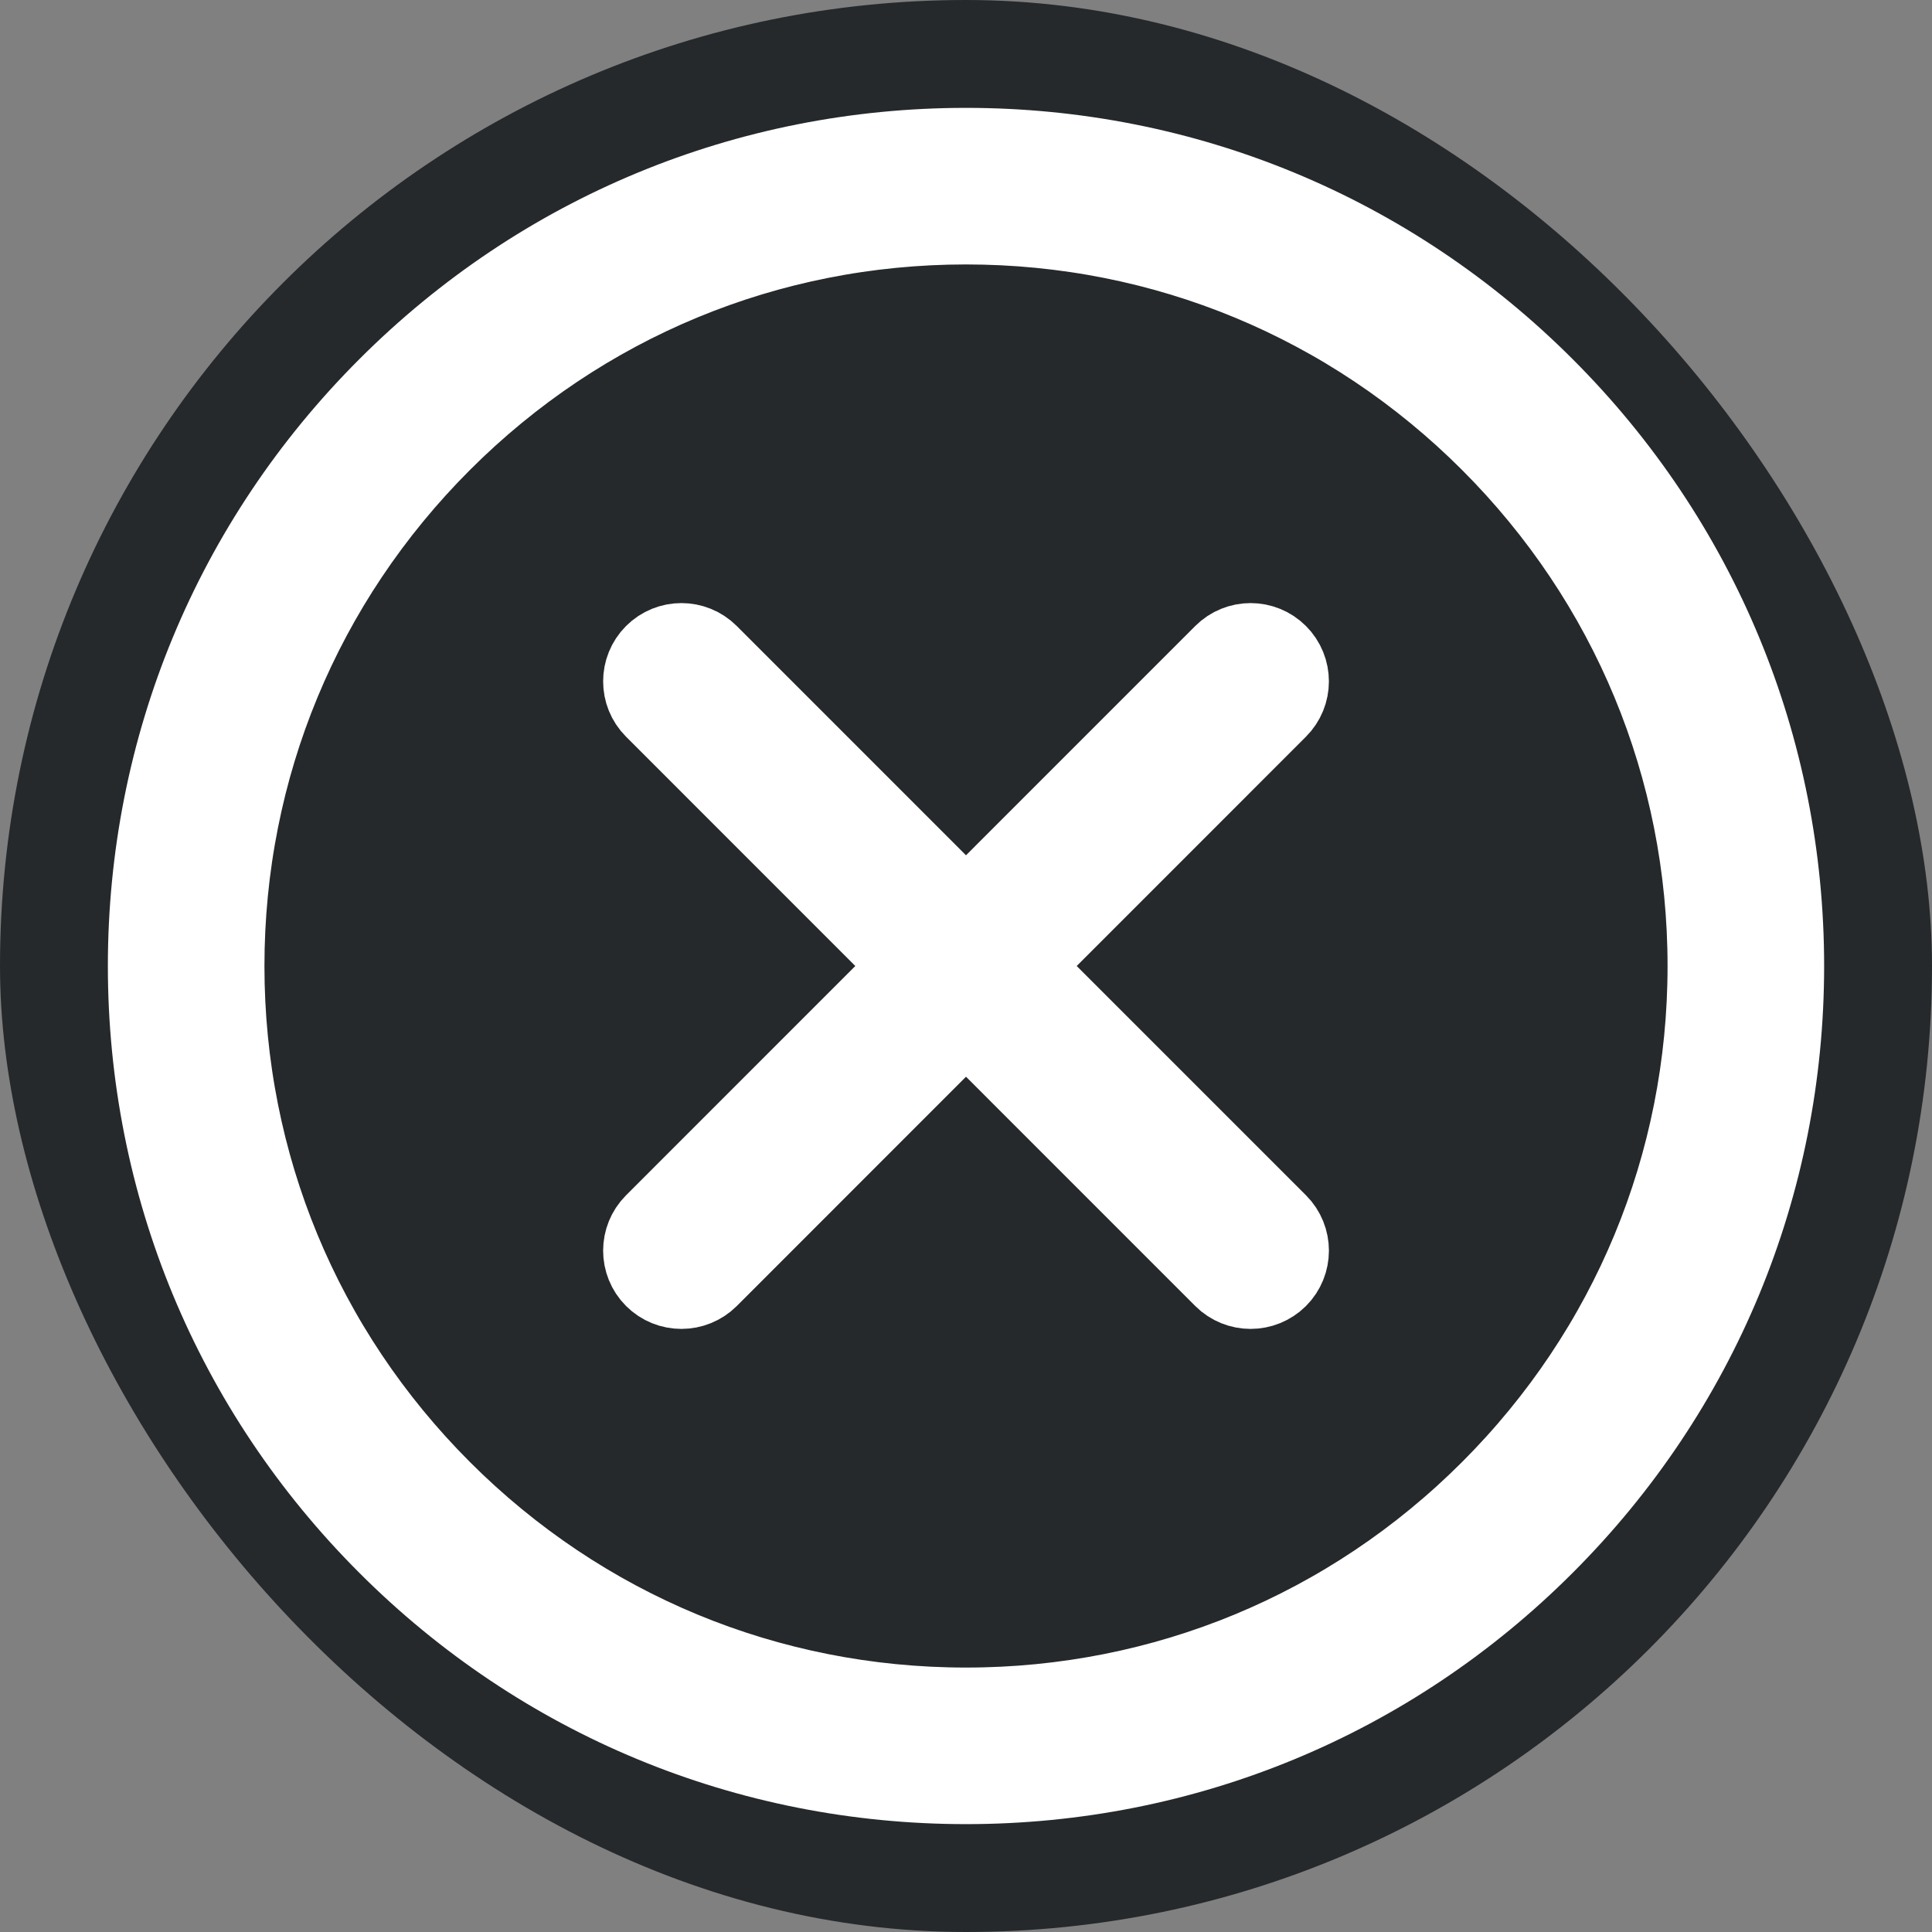 <svg version="1.1" id="Layer_1" xmlns="http://www.w3.org/2000/svg" xmlns:xlink="http://www.w3.org/1999/xlink" width="100px" height="100px" viewBox="-3.2 -3.2 38.40 38.40" enable-background="new 0 0 32 32" xml:space="preserve" fill="#ffffff" stroke="#ffffff" stroke-width="2.112"><rect x="-3.2" y="-3.2" width="38.40" height="38.40" fill="#808080" stroke="none"/><g id="SVGRepo_bgCarrier" stroke-width="0" transform="translate(0,0), scale(1)"><rect x="-3.2" y="-3.2" width="38.40" height="38.40" rx="19.2" fill="#25292B" strokewidth="0"></rect></g><g id="SVGRepo_tracerCarrier" stroke-linecap="round" stroke-linejoin="round"></g><g id="SVGRepo_iconCarrier"> <g> <path fill="#ffffff" d="M16,0C11.726,0,7.708,1.664,4.687,4.687C1.665,7.708,0,11.727,0,16s1.665,8.292,4.687,11.313 C7.708,30.336,11.726,32,16,32s8.292-1.664,11.313-4.687C30.335,24.292,32,20.273,32,16s-1.665-8.292-4.687-11.313 C24.292,1.664,20.274,0,16,0z M26.606,26.606C23.773,29.439,20.007,31,16,31s-7.773-1.561-10.606-4.394S1,20.007,1,16 S2.561,8.227,5.394,5.394S11.993,1,16,1s7.773,1.561,10.606,4.394S31,11.993,31,16S29.439,23.773,26.606,26.606z"></path> <path fill="#ffffff" d="M22.01,9.989c-0.195-0.195-0.512-0.195-0.707,0L16,15.293l-5.303-5.304c-0.195-0.195-0.512-0.195-0.707,0 s-0.195,0.512,0,0.707L15.293,16L9.99,21.304c-0.195,0.195-0.195,0.512,0,0.707c0.098,0.098,0.226,0.146,0.354,0.146 s0.256-0.049,0.354-0.146L16,16.707l5.303,5.304c0.098,0.098,0.226,0.146,0.354,0.146s0.256-0.049,0.354-0.146 c0.195-0.195,0.195-0.512,0-0.707L16.707,16l5.303-5.304C22.206,10.501,22.206,10.185,22.01,9.989z"></path> </g> </g></svg>
